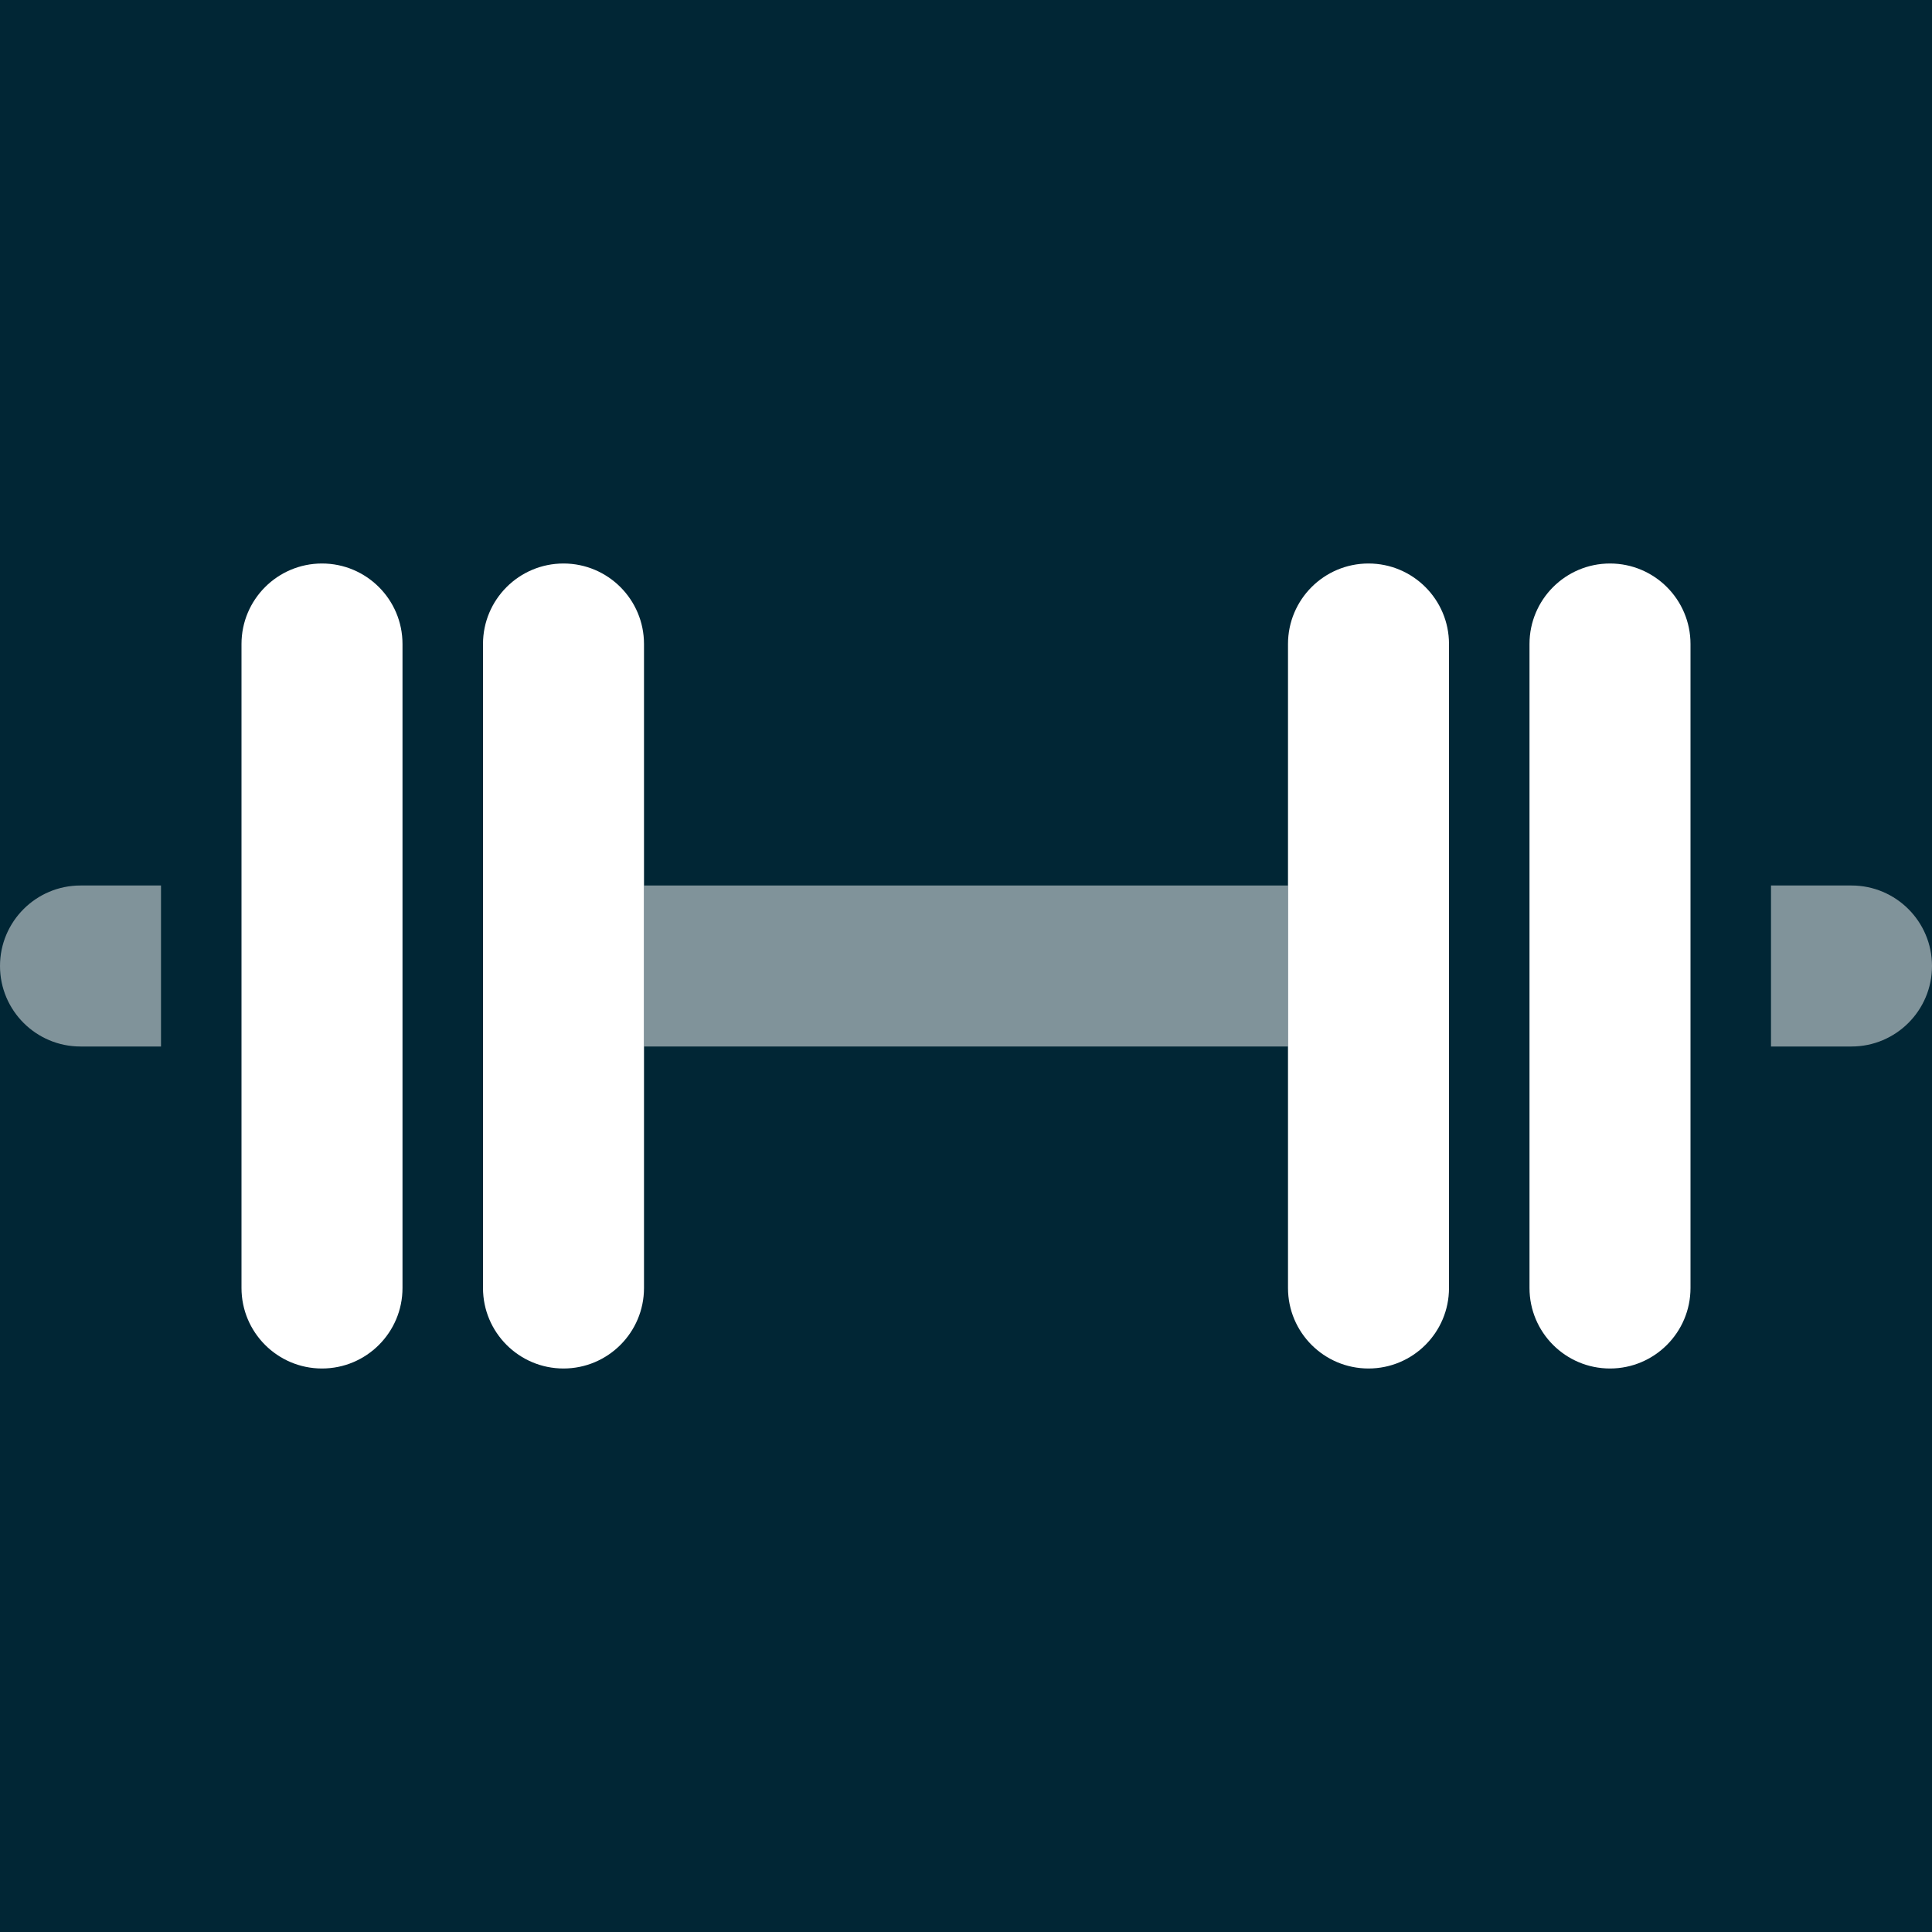 <svg width="24" height="24" viewBox="0 0 24 24" fill="none" xmlns="http://www.w3.org/2000/svg">
<rect width="24" height="24" fill="#012635"/>
<g opacity="0.5">
<path d="M0 12C0 11.448 0.448 11 1 11H2V13H1C0.448 13 0 12.552 0 12Z" fill="white"/>
<path d="M8 11H16V13H8V11Z" fill="white"/>
<path d="M23 11C23.552 11 24 11.448 24 12C24 12.552 23.552 13 23 13H22V11H23Z" fill="white"/>
</g>
<path d="M3 8C3 7.448 3.448 7 4 7C4.552 7 5 7.448 5 8V16C5 16.552 4.552 17 4 17C3.448 17 3 16.552 3 16V8Z" fill="white"/>
<path d="M7 7C6.448 7 6 7.448 6 8V16C6 16.552 6.448 17 7 17C7.552 17 8 16.552 8 16V8C8 7.448 7.552 7 7 7Z" fill="white"/>
<path d="M17 7C16.448 7 16 7.448 16 8V16C16 16.552 16.448 17 17 17C17.552 17 18 16.552 18 16V8C18 7.448 17.552 7 17 7Z" fill="white"/>
<path d="M20 7C19.448 7 19 7.448 19 8V16C19 16.552 19.448 17 20 17C20.552 17 21 16.552 21 16V8C21 7.448 20.552 7 20 7Z" fill="white"/>
</svg>
